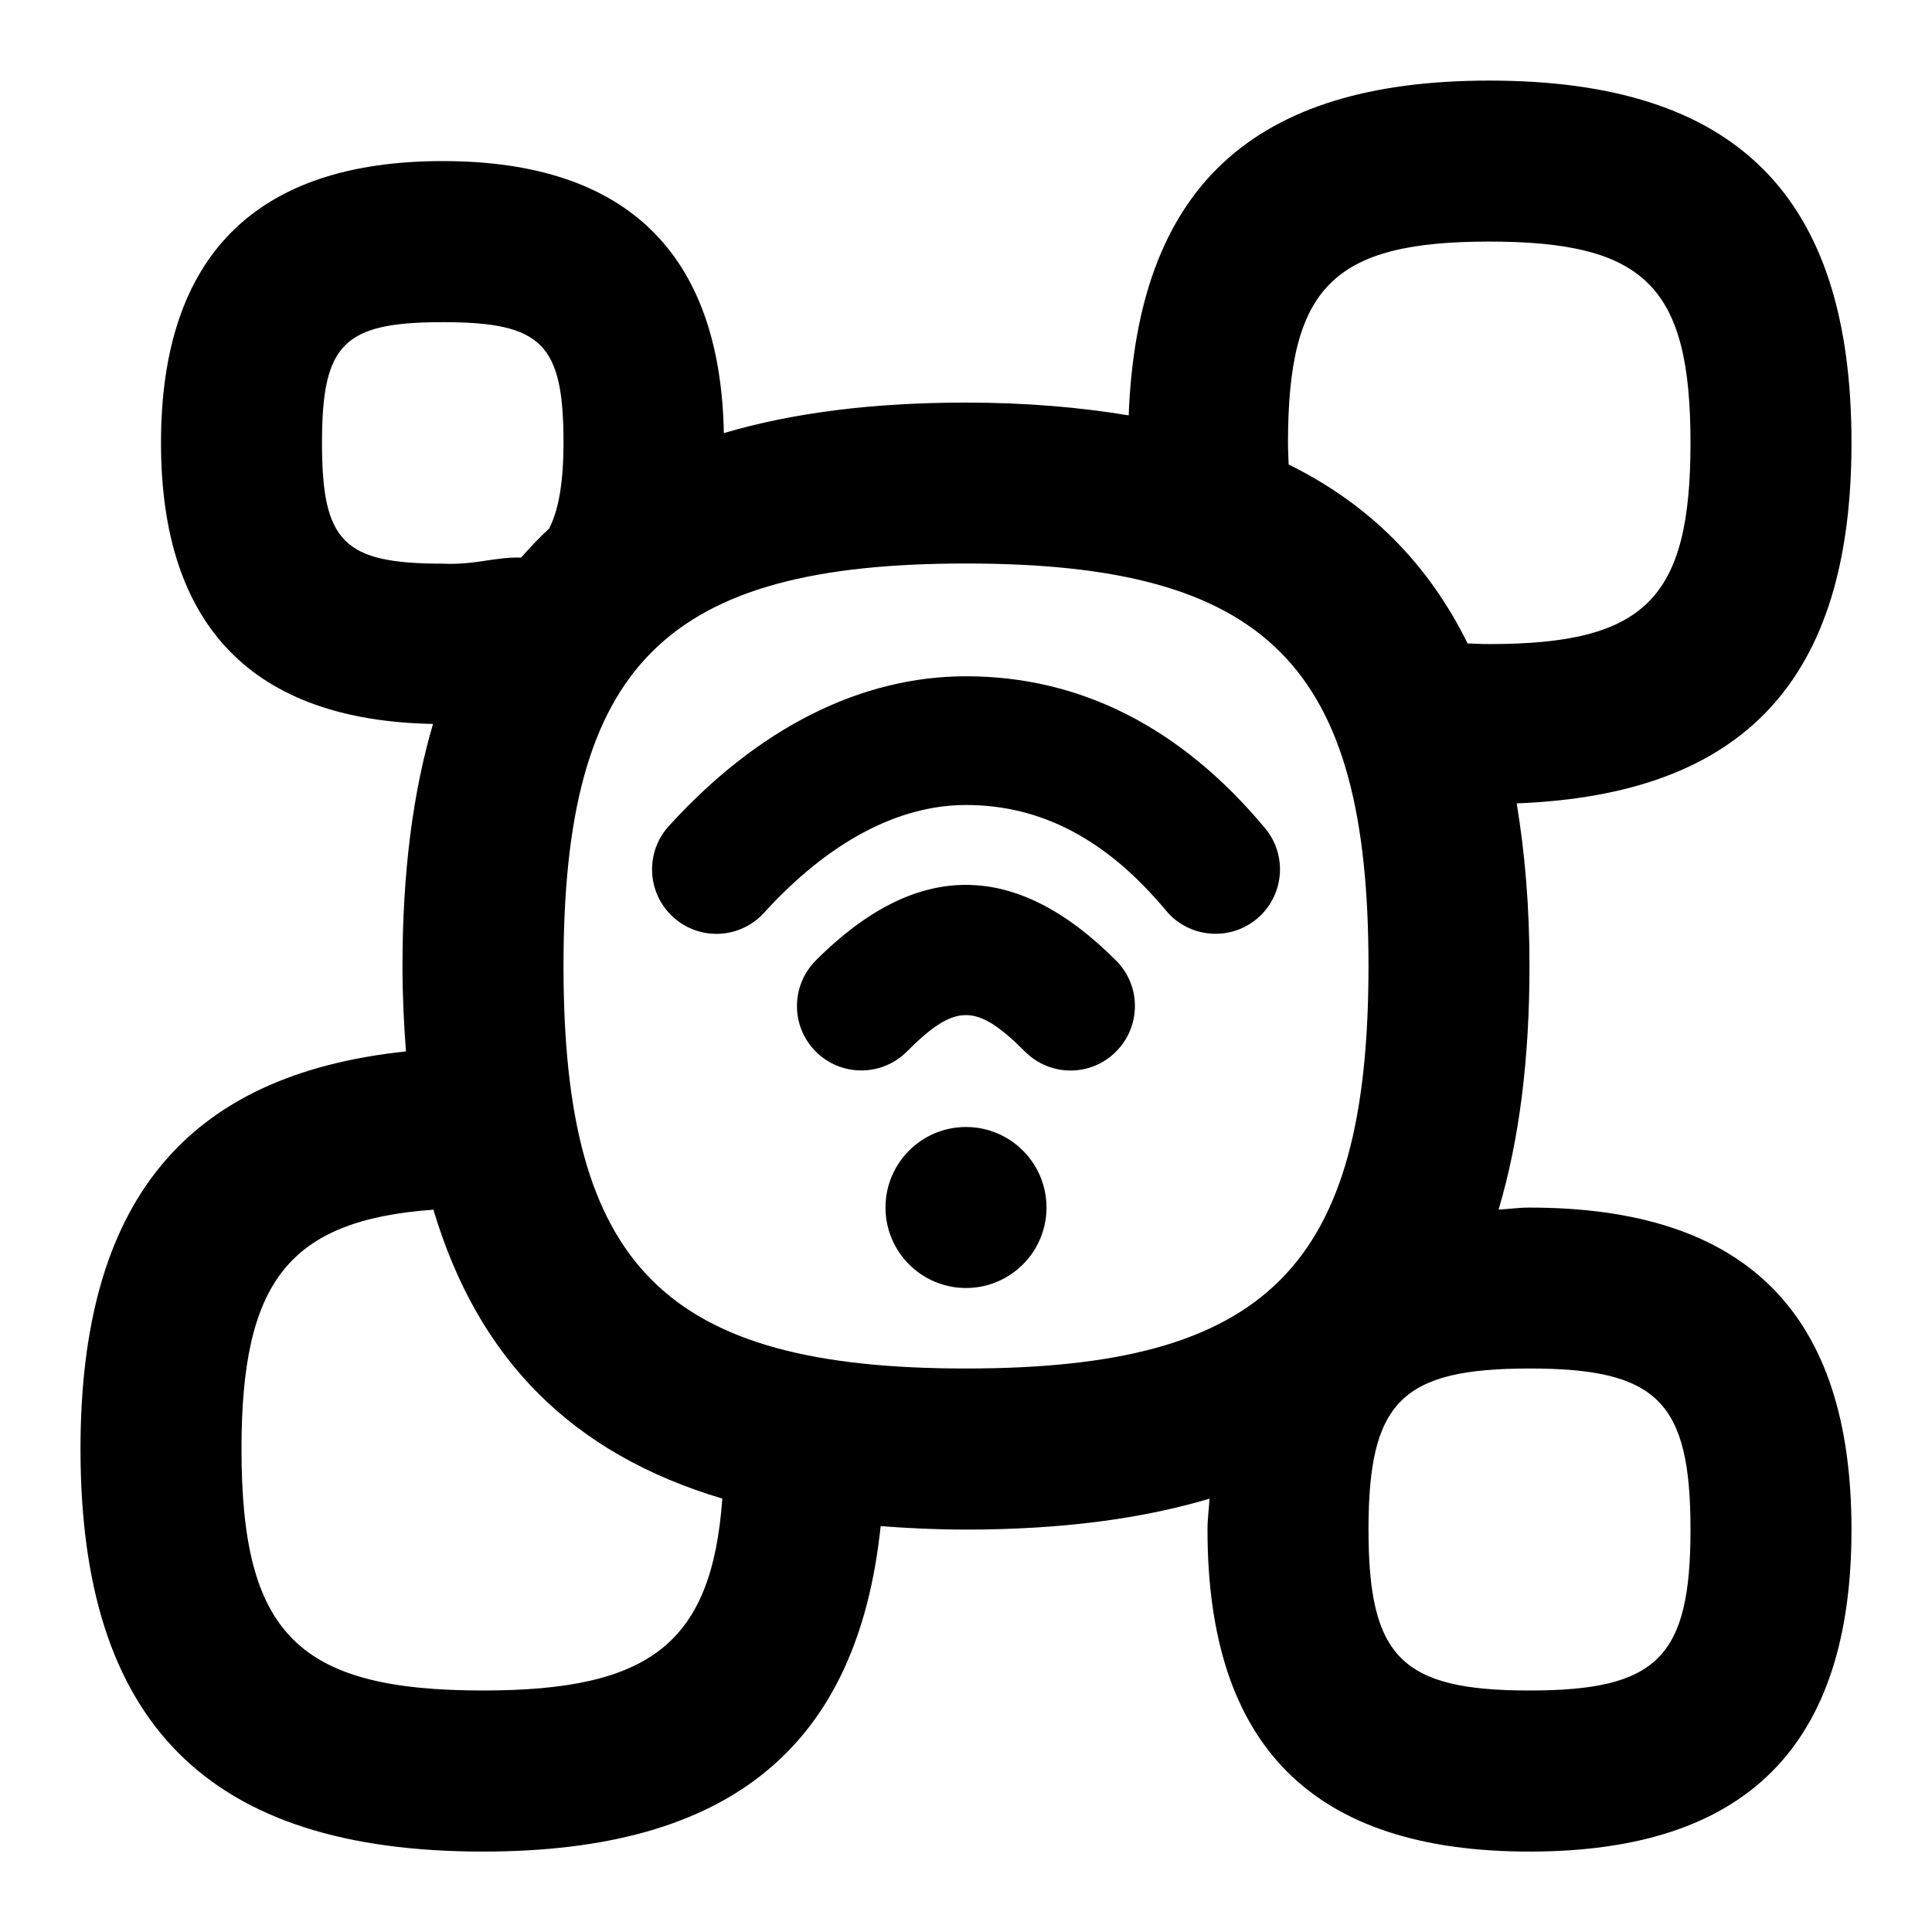 <svg id="Layer_1" viewBox="0 0 24 24" xmlns="http://www.w3.org/2000/svg" data-name="Layer 1"><path d="m15.715 10.288c.283.339.237.844-.103 1.127-.338.281-.843.238-1.127-.103-.735-.883-1.549-1.312-2.485-1.312-.845 0-1.712.463-2.508 1.338-.297.328-.803.352-1.13.054-.327-.297-.351-.803-.054-1.13 1.107-1.218 2.384-1.861 3.692-1.861 1.421 0 2.671.635 3.715 1.887zm-5.581 1.644c-.312.312-.312.819 0 1.131s.819.313 1.131 0c.604-.604.863-.604 1.468 0 .312.314.819.314 1.131 0 .312-.312.313-.819 0-1.131-1.252-1.253-2.479-1.253-3.731 0zm12.866 7.069c0 2.691-1.309 4-4 4s-4-1.309-4-4c0-.137.018-.254.025-.384-.86.256-1.863.384-3.025.384-.371 0-.72-.017-1.06-.043-.289 2.743-1.871 4.043-4.94 4.043-3.411 0-5-1.589-5-5 0-3.069 1.3-4.651 4.043-4.94-.026-.34-.043-.689-.043-1.06 0-1.154.127-2.152.379-3.008-2.238-.043-3.379-1.212-3.379-3.492 0-2.322 1.178-3.5 3.5-3.5 2.279 0 3.449 1.141 3.492 3.379.856-.253 1.854-.379 3.008-.379.738 0 1.406.057 2.021.159.109-2.824 1.53-4.159 4.479-4.159 3.07 0 4.5 1.43 4.5 4.5 0 2.948-1.335 4.369-4.159 4.479.102.615.159 1.283.159 2.021 0 1.162-.128 2.165-.384 3.025.13-.007.247-.025.384-.025 2.691 0 4 1.309 4 4zm-6.992-13.231c.996.491 1.732 1.227 2.223 2.223.089.003.175.008.269.008 1.939 0 2.5-.561 2.5-2.5s-.561-2.5-2.5-2.5-2.5.561-2.5 2.5c0 .094.005.18.008.269zm-9.534 1.156c.111-.127.227-.249.351-.363.002-.005.002-.01.004-.014.114-.224.171-.577.171-1.047 0-1.233-.267-1.5-1.5-1.5s-1.5.267-1.5 1.5.267 1.5 1.5 1.5c.404.019.651-.087.974-.075zm2.499 11.69c-1.862-.555-3.034-1.727-3.589-3.589-1.801.131-2.384.898-2.384 2.973 0 2.299.701 3 3 3 2.075 0 2.842-.583 2.973-2.384zm3.027-1.616c3.738 0 5-1.262 5-5s-1.262-5-5-5-5 1.262-5 5 1.262 5 5 5zm9 2c0-1.589-.411-2-2-2s-2 .411-2 2 .411 2 2 2 2-.411 2-2zm-9-5c-.552 0-1 .448-1 1s.448 1 1 1 1-.448 1-1-.448-1-1-1z"/></svg>